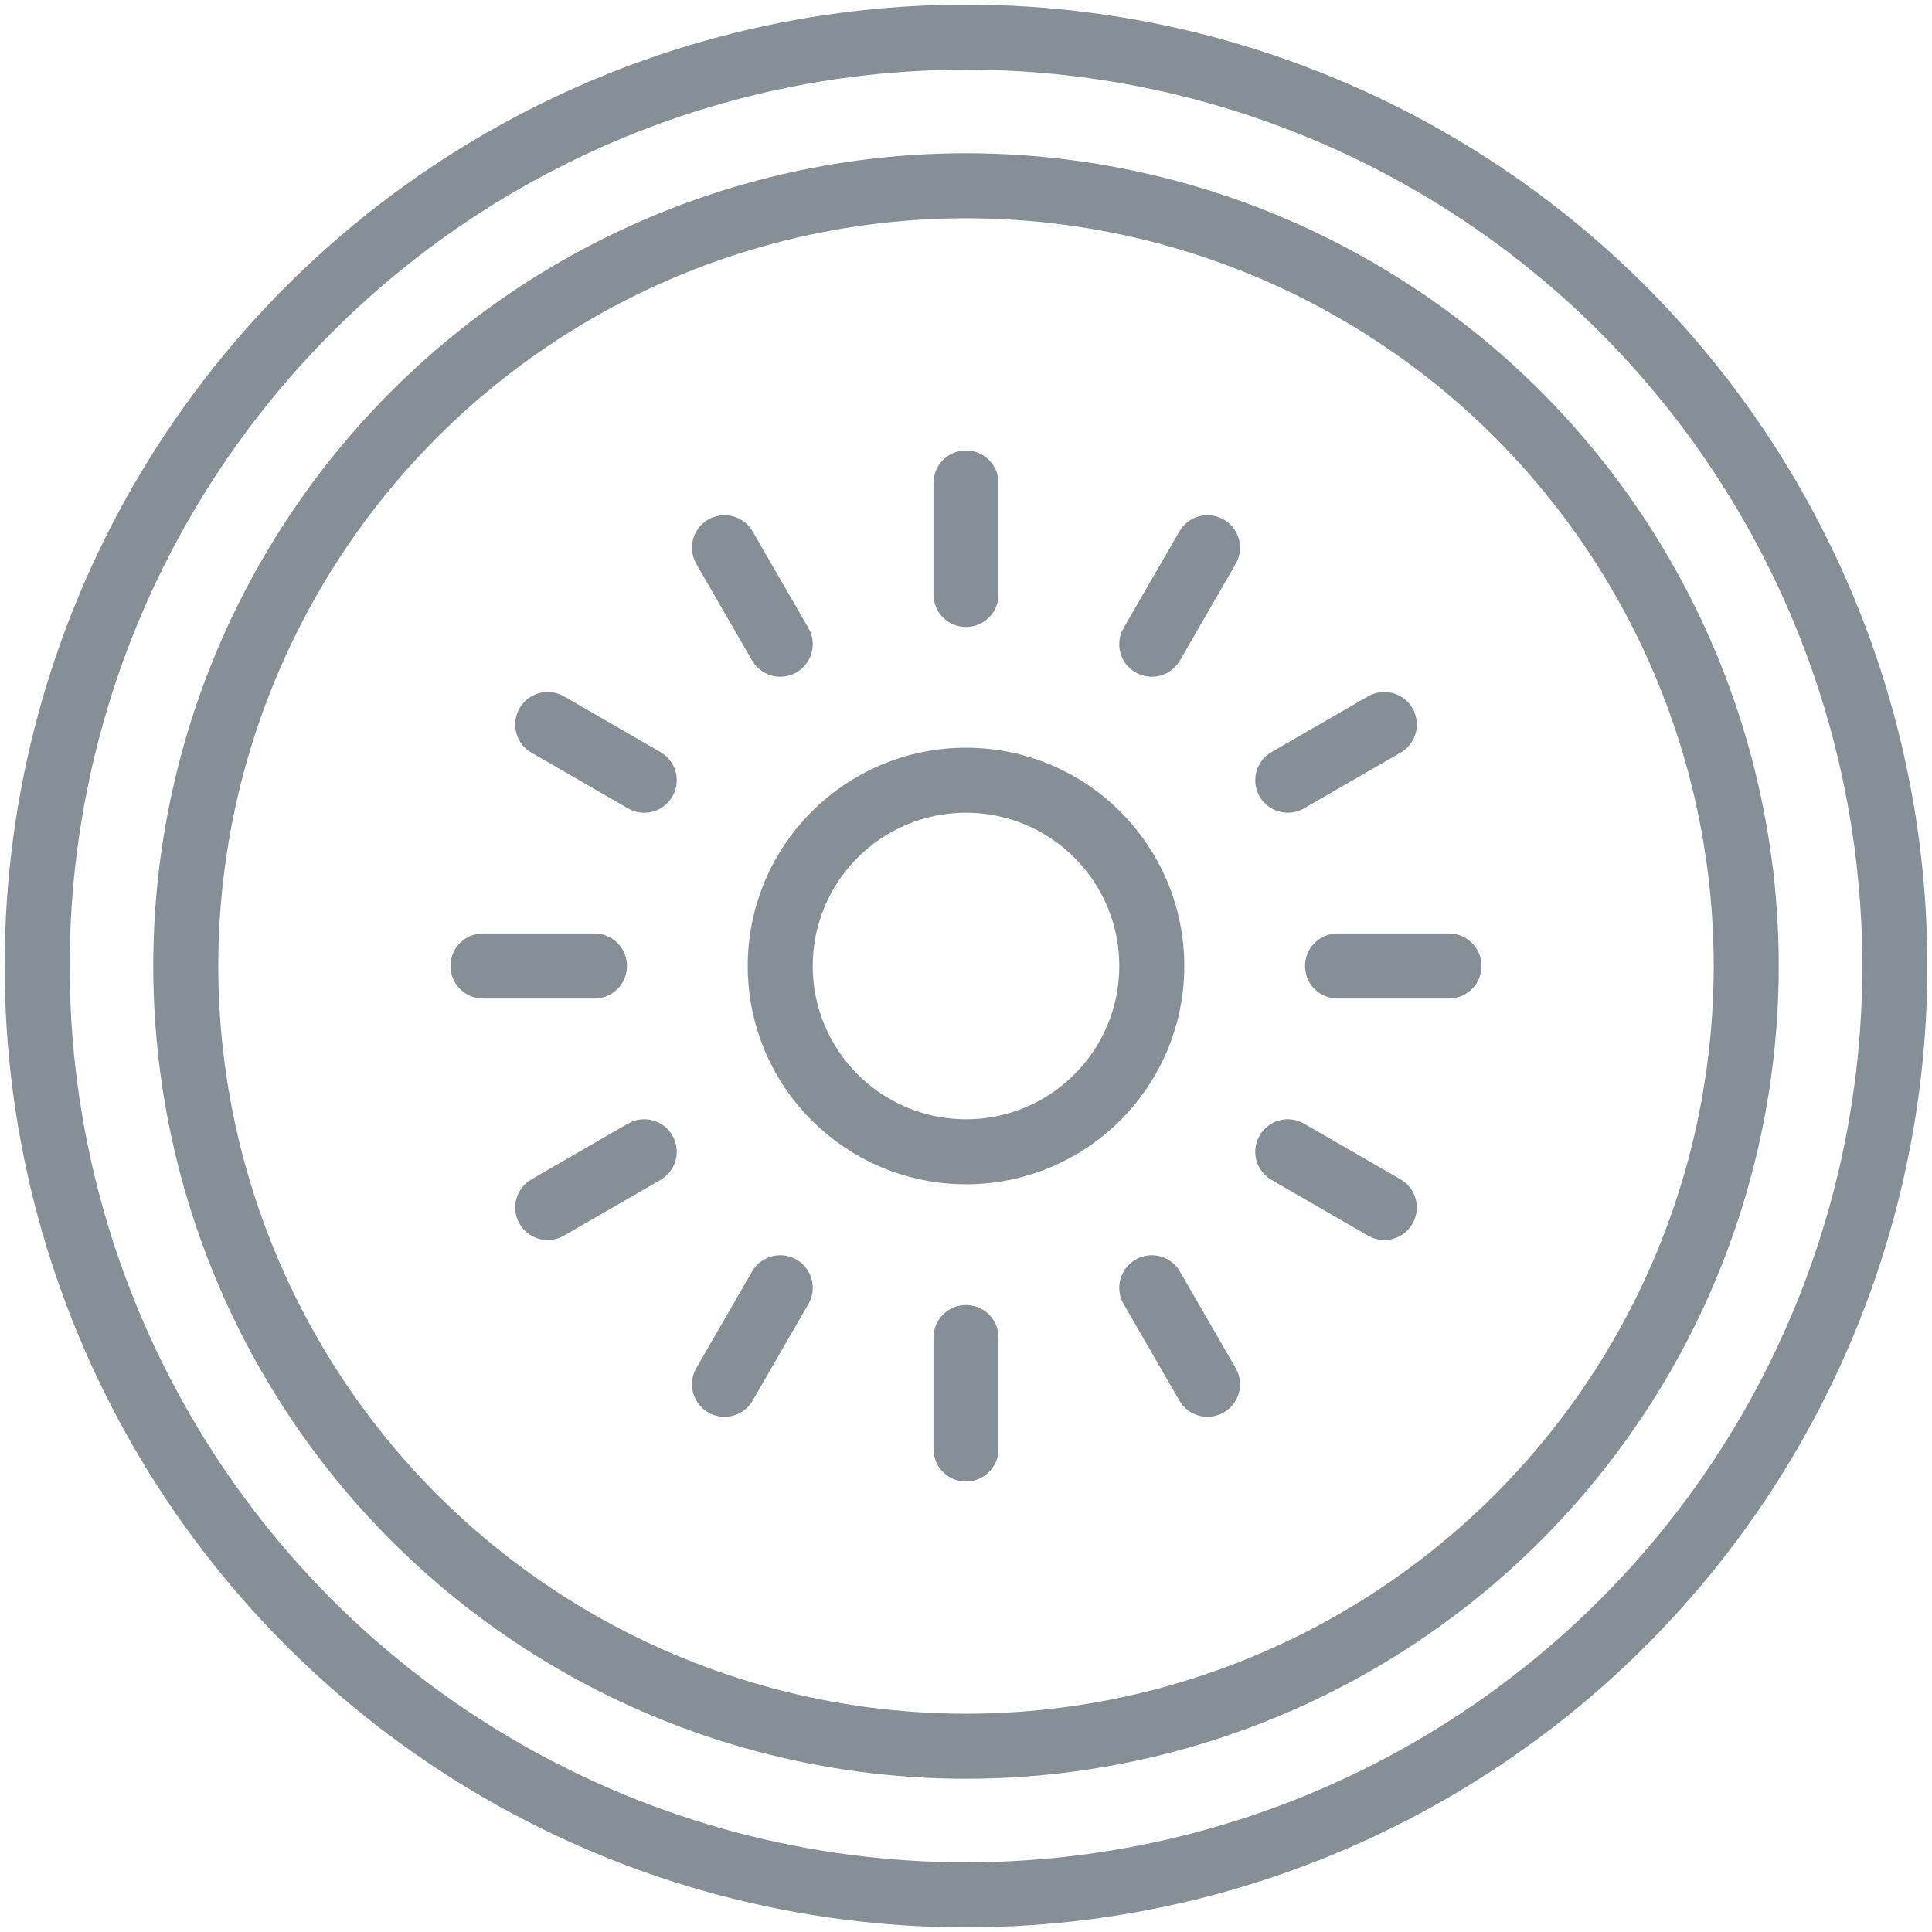 <?xml version="1.0" encoding="UTF-8"?>
<svg width="104px" height="104px" viewBox="0 0 104 104" version="1.1" xmlns="http://www.w3.org/2000/svg" xmlns:xlink="http://www.w3.org/1999/xlink">
    <!-- Generator: Sketch 46 (44423) - http://www.bohemiancoding.com/sketch -->
    <title>food-36</title>
    <desc>Created with Sketch.</desc>
    <defs></defs>
    <g id="ALL" stroke="none" stroke-width="1" fill="none" fill-rule="evenodd" stroke-linecap="round" stroke-linejoin="round">
        <g id="Secondary" transform="translate(-6451, -6263)" stroke="#868E96" stroke-width="3.5">
            <g id="food-36" transform="translate(6453, 6265)">
                <circle id="Layer-1" cx="50" cy="50" r="50"></circle>
                <circle id="Layer-2" cx="50" cy="50" r="42"></circle>
                <circle id="Layer-3" cx="50" cy="50" r="10"></circle>
                <path d="M50,24 L50,30 M63,27.483 L60,32.679 M72.517,37 L67.321,40 M76,50 L70,50 M72.517,63 L67.321,60 M63,72.517 L60,67.321 M50,76 L50,70 M37,72.517 L40,67.321 M27.483,63 L32.679,60 M24,50 L30,50 M27.483,37 L32.679,40 M37,27.483 L40,32.679" id="Layer-4"></path>
            </g>
        </g>
    </g>
</svg>